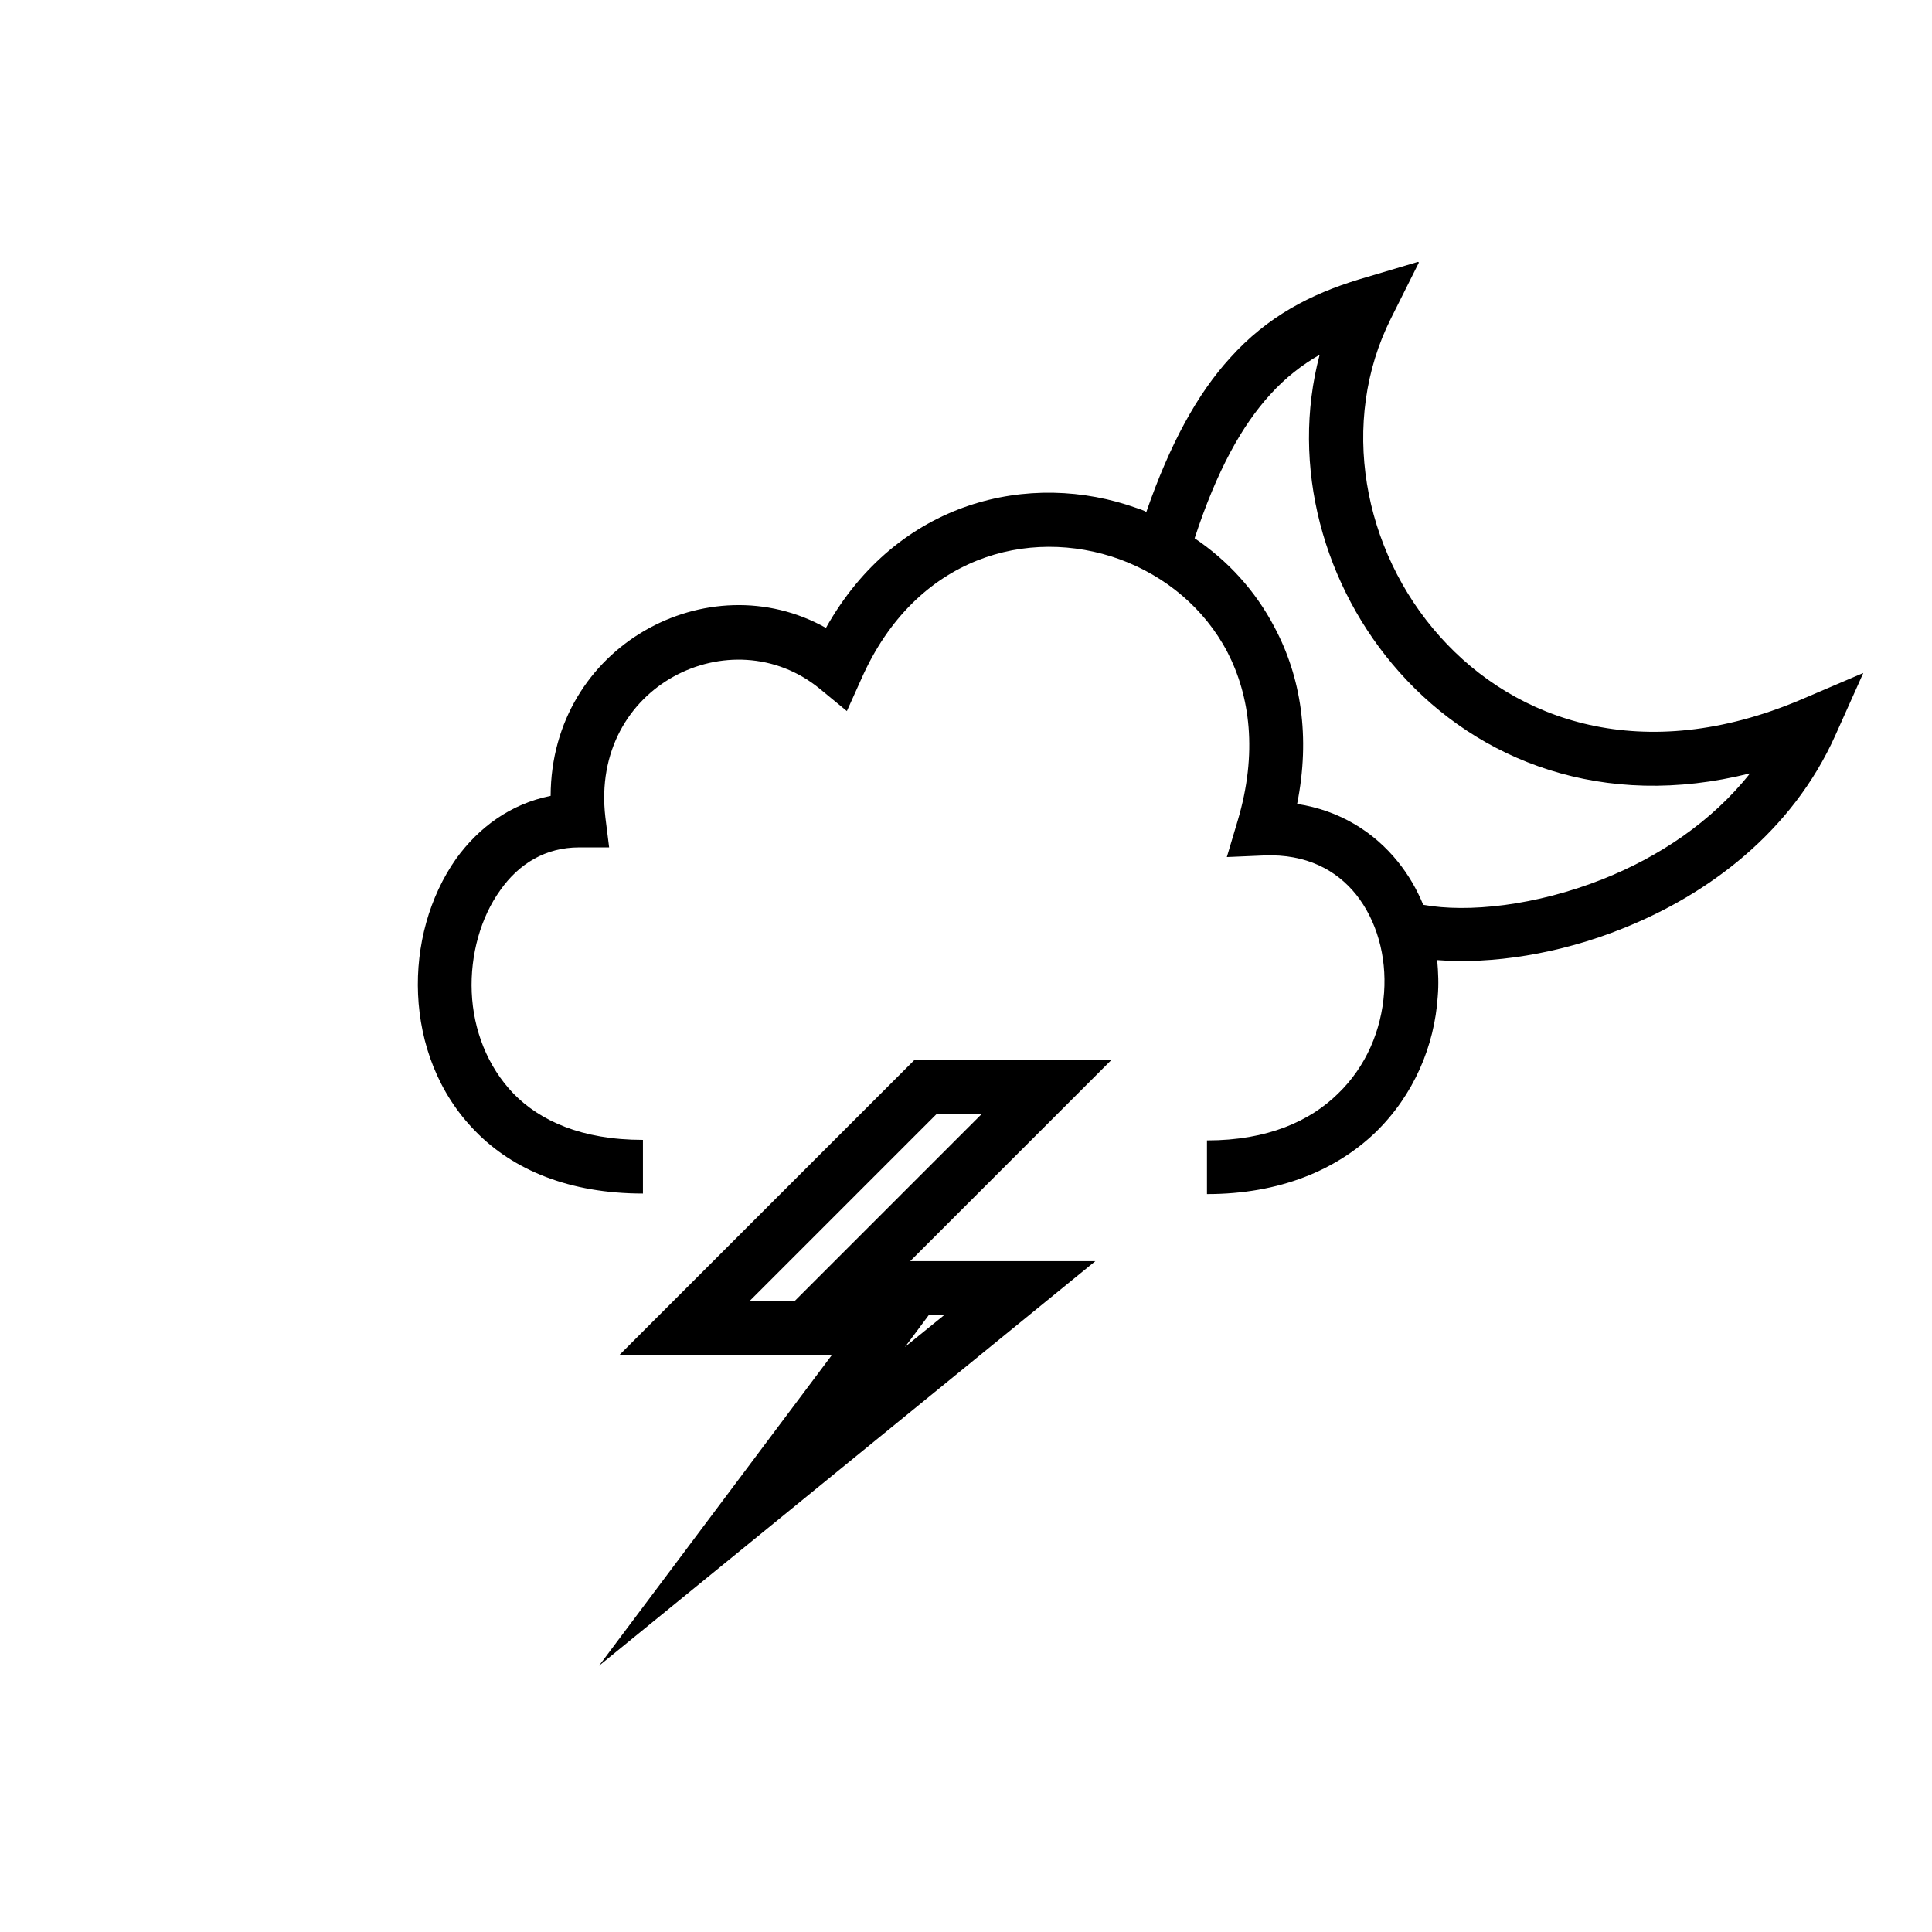 <svg width="36" height="36" xmlns="http://www.w3.org/2000/svg"><path fill-rule="evenodd" clip-rule="evenodd" d="m26.44,4.89-.52,1.04c-.97,1.93-.53,4.32.91,5.93,1.41,1.58,3.79,2.42,6.72,1.18l1.17-.5-.52,1.16c-.81,1.81-2.38,2.97-3.96,3.6-1.19.48-2.45.67-3.46.59.02.23.03.45.01.68-.06.91-.44,1.83-1.16,2.53-.73.7-1.78,1.15-3.14,1.15v-1c1.13,0,1.92-.36,2.44-.87.53-.51.81-1.19.86-1.88.05-.69-.14-1.35-.52-1.83-.37-.46-.93-.76-1.71-.73l-.7.03.2-.67c.38-1.27.23-2.34-.19-3.15-.43-.82-1.16-1.42-2.01-1.73-1.69-.61-3.8-.06-4.81,2.23l-.27.6-.51-.42c-1.63-1.33-4.28-.07-3.99,2.4l.07.56h-.56c-.62,0-1.12.3-1.47.8-.36.5-.56,1.2-.53,1.9.03.7.29,1.38.78,1.89.49.5,1.26.86,2.41.86v1c-1.37,0-2.42-.44-3.12-1.16-.7-.71-1.03-1.64-1.07-2.55-.04-.91.21-1.82.71-2.53.42-.58,1.01-1.02,1.76-1.17.01-2.8,2.94-4.36,5.13-3.13,1.33-2.37,3.8-2.95,5.8-2.23.06.02.12.04.17.07.44-1.27.95-2.2,1.56-2.87.7-.78,1.51-1.19,2.39-1.46l1.11-.33zm3.43,11.49c-1.26.5-2.52.63-3.35.48-.12-.29-.27-.55-.47-.8-.45-.56-1.09-.96-1.88-1.08.25-1.25.07-2.37-.42-3.29-.36-.69-.88-1.25-1.49-1.66.42-1.28.89-2.11,1.41-2.68.28-.31.59-.55.92-.74-.55,2.07.07,4.33,1.49,5.92,1.47,1.65,3.79,2.57,6.53,1.88-.72.91-1.71,1.56-2.74,1.97zM17.25,19.75h-.21l-5.5,5.5h3.96l-4.34,5.79,9.25-7.54h-3.45l3.75-3.75H17.25zm-.35,5.3.41-.55h.29l-.74.6.04-.05zm-2.94-.8h.84l3.5-3.5h-.84l-3.5,3.5z"/></svg>